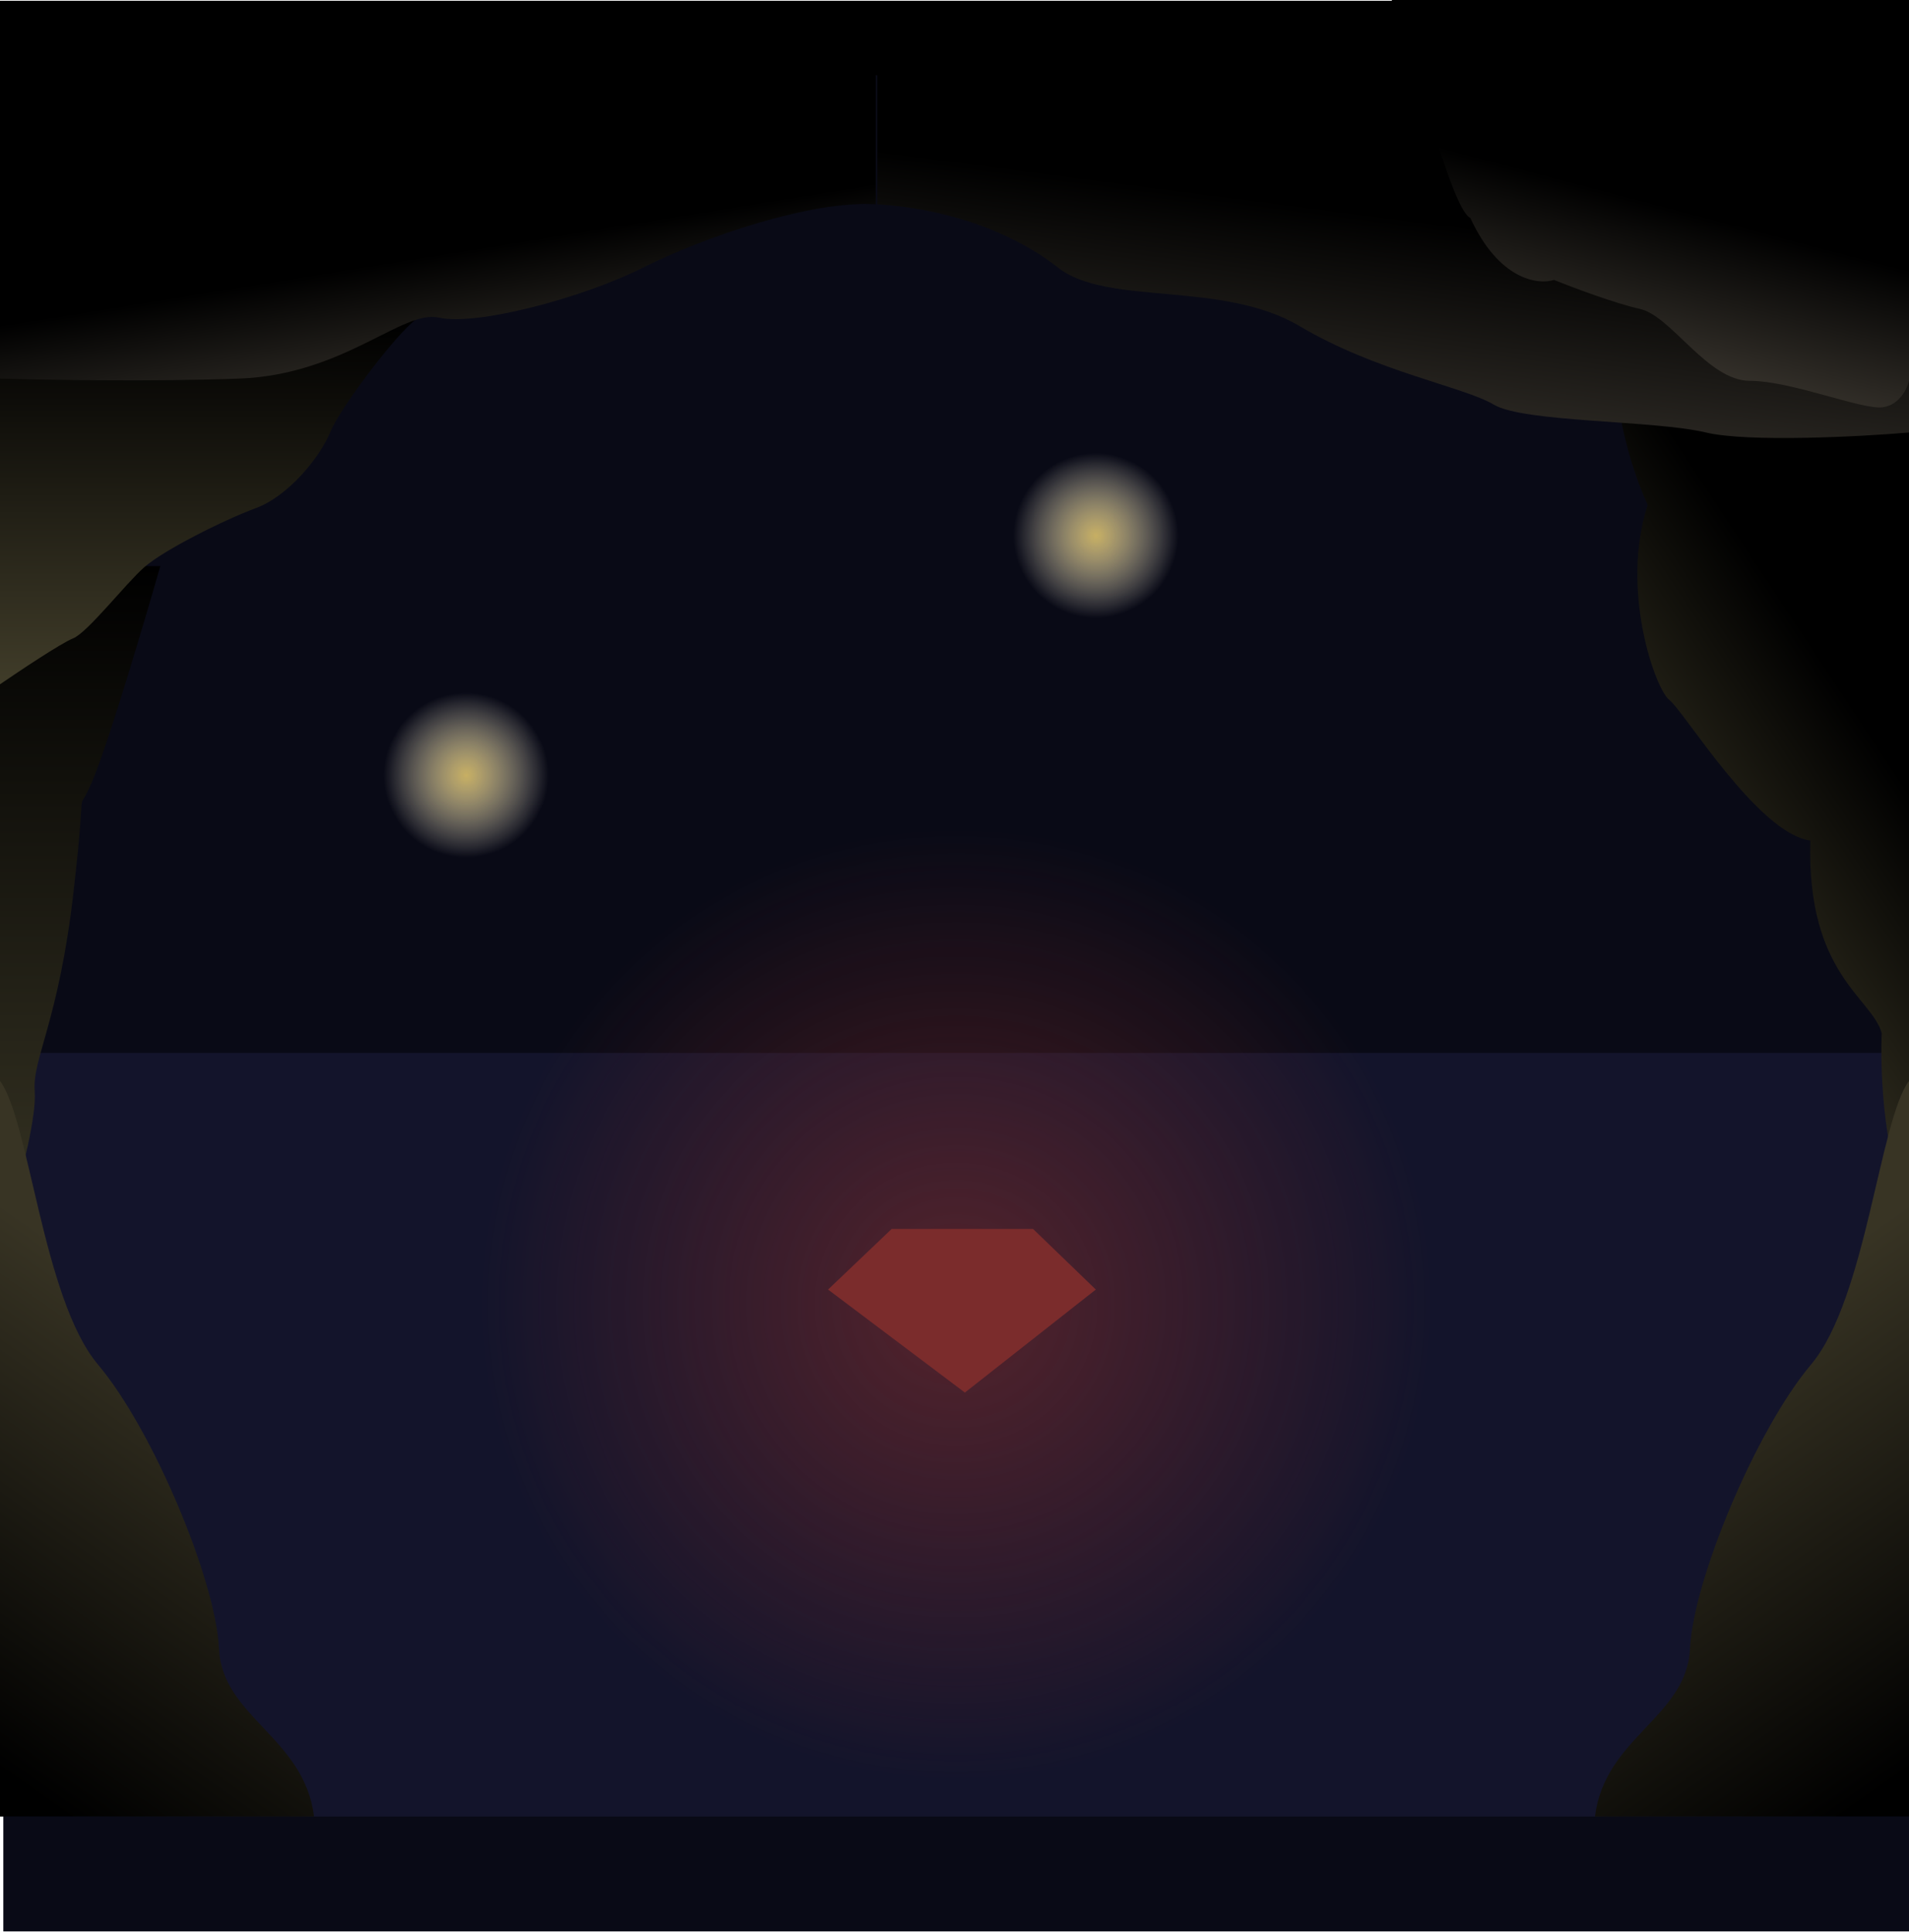 <svg width="1155" height="1169" viewBox="0 0 1155 1169" fill="none" xmlns="http://www.w3.org/2000/svg">
<rect x="2" y="0.5" width="1153" height="1168" fill="#090A16"/>
<rect x="3" y="637" width="1152" height="462" fill="#13142B"/>
<path d="M56.5 471C66.1 447.8 87.5 375.667 97 342.5H0V767.5L8 727C12.833 711.167 22.2 675.6 21 660C19.5 640.5 35.5 618 44.5 539.5C53.5 461 44.5 500 56.5 471Z" fill="url(#paint0_linear)"/>
<path d="M996.899 305.5C986.384 282.3 981.252 258.167 980 249H1155V731C1143.73 711.5 1136.97 664 1138.48 625C1132.47 603.5 1093.04 589.5 1095.29 508.5C1063.74 504.5 1018.3 429.5 1010.04 423.5C1001.78 417.5 980 357 996.899 305.5Z" fill="url(#paint1_linear)"/>
<circle cx="282" cy="469" r="50" fill="url(#paint2_radial)"/>
<circle cx="663" cy="324" r="50" fill="url(#paint3_radial)"/>
<path d="M59.243 825.5C25.941 785.988 17.726 677.362 0 654V1099H190C184.1 1051.07 134.392 1038.8 132.509 997.5C130.626 956.199 92.546 865.012 59.243 825.5Z" fill="url(#paint4_linear)"/>
<path d="M1095.76 825.5C1129.06 785.988 1137.27 677.362 1155 654V1099H965C970.9 1051.07 1020.61 1038.8 1022.49 997.5C1024.37 956.199 1062.45 865.012 1095.76 825.5Z" fill="url(#paint5_linear)"/>
<circle cx="578.5" cy="789" r="288.5" fill="url(#paint6_radial)"/>
<path d="M539.5 743.5L501 780.181L583.78 842.5L663 780.181L625.006 743.5H539.5Z" fill="#7B2C2C"/>
<path d="M44.141 386.249C37.025 389.091 11.748 405.934 0 414V191.769V58.12C38.905 57.85 254.104 58.12 254.104 58.12C254.104 58.12 256.12 191.008 254.104 191.769C244.705 195.321 206.103 245.939 199.893 261.258C193.683 276.577 174.55 300.11 154.745 307.436C134.94 314.762 98.856 332.967 87.275 343.179C75.694 353.392 53.036 382.697 44.141 386.249Z" fill="url(#paint7_linear)"/>
<path d="M388.853 161.999C425.442 143.575 490.731 121.156 529.837 123.597V0.5H0V229.036C25.903 229.85 94.364 230.989 144.984 229.036C208.259 226.594 243.505 187.082 265.66 192.188C287.815 197.293 352.265 180.423 388.853 161.999Z" fill="url(#paint8_linear)"/>
<path d="M1032.17 261.666C1057.55 267.704 1125.96 264.182 1155 261.666V0.5H530.837V123.597C569.944 126.039 610.561 138.692 640.268 161.999C669.975 185.307 739.46 169.546 786.287 197.293C833.114 225.04 885.48 233.919 903.774 244.796C922.069 255.673 1000.45 254.119 1032.17 261.666Z" fill="url(#paint9_linear)"/>
<path d="M889.598 131.855C876.95 125.818 852.596 20.936 842 0H1155V230.396C1153.93 235.13 1149.28 244.955 1139.19 246.375C1126.58 248.151 1084.02 230.396 1058.63 230.396C1033.23 230.396 1011.2 191.112 992.193 186.896C976.989 183.522 951.211 173.801 940.222 169.362C930.524 172.469 906.82 169.318 889.598 131.855Z" fill="url(#paint10_linear)"/>
<rect y="0.5" width="1155" height="45" fill="black"/>
<defs>
<linearGradient id="paint0_linear" x1="48.5" y1="342.5" x2="48.5" y2="767.5" gradientUnits="userSpaceOnUse">
<stop/>
<stop offset="1" stop-color="#393625"/>
</linearGradient>
<linearGradient id="paint1_linear" x1="1075.39" y1="358" x2="913.551" y2="464.922" gradientUnits="userSpaceOnUse">
<stop/>
<stop offset="1" stop-color="#403C29"/>
</linearGradient>
<radialGradient id="paint2_radial" cx="0" cy="0" r="1" gradientUnits="userSpaceOnUse" gradientTransform="translate(282 469) rotate(90) scale(50)">
<stop stop-color="#C7AF63"/>
<stop offset="1" stop-color="#FEFAED" stop-opacity="0"/>
</radialGradient>
<radialGradient id="paint3_radial" cx="0" cy="0" r="1" gradientUnits="userSpaceOnUse" gradientTransform="translate(663 324) rotate(90) scale(50)">
<stop stop-color="#C7AF63"/>
<stop offset="1" stop-color="#FEFAED" stop-opacity="0"/>
</radialGradient>
<linearGradient id="paint4_linear" x1="95.351" y1="794" x2="-66.176" y2="1024.66" gradientUnits="userSpaceOnUse">
<stop stop-color="#383424"/>
<stop offset="1"/>
</linearGradient>
<linearGradient id="paint5_linear" x1="1059.65" y1="794" x2="1221.18" y2="1024.66" gradientUnits="userSpaceOnUse">
<stop stop-color="#383424"/>
<stop offset="1"/>
</linearGradient>
<radialGradient id="paint6_radial" cx="0" cy="0" r="1" gradientUnits="userSpaceOnUse" gradientTransform="translate(578.5 789) rotate(90) scale(288.5)">
<stop stop-color="#7B2C2C" stop-opacity="0.63"/>
<stop offset="1" stop-color="#7B2C2C" stop-opacity="0"/>
</radialGradient>
<linearGradient id="paint7_linear" x1="127.556" y1="195.645" x2="127.458" y2="414" gradientUnits="userSpaceOnUse">
<stop/>
<stop offset="1" stop-color="#403C29"/>
</linearGradient>
<linearGradient id="paint8_linear" x1="313.5" y1="146" x2="330.5" y2="251" gradientUnits="userSpaceOnUse">
<stop/>
<stop offset="1" stop-color="#443F37"/>
</linearGradient>
<linearGradient id="paint9_linear" x1="814.5" y1="127.5" x2="790.5" y2="312" gradientUnits="userSpaceOnUse">
<stop/>
<stop offset="1" stop-color="#443F37"/>
</linearGradient>
<linearGradient id="paint10_linear" x1="1016.58" y1="126.972" x2="985.967" y2="243.199" gradientUnits="userSpaceOnUse">
<stop/>
<stop offset="1" stop-color="#443F37"/>
</linearGradient>
</defs>
</svg>
